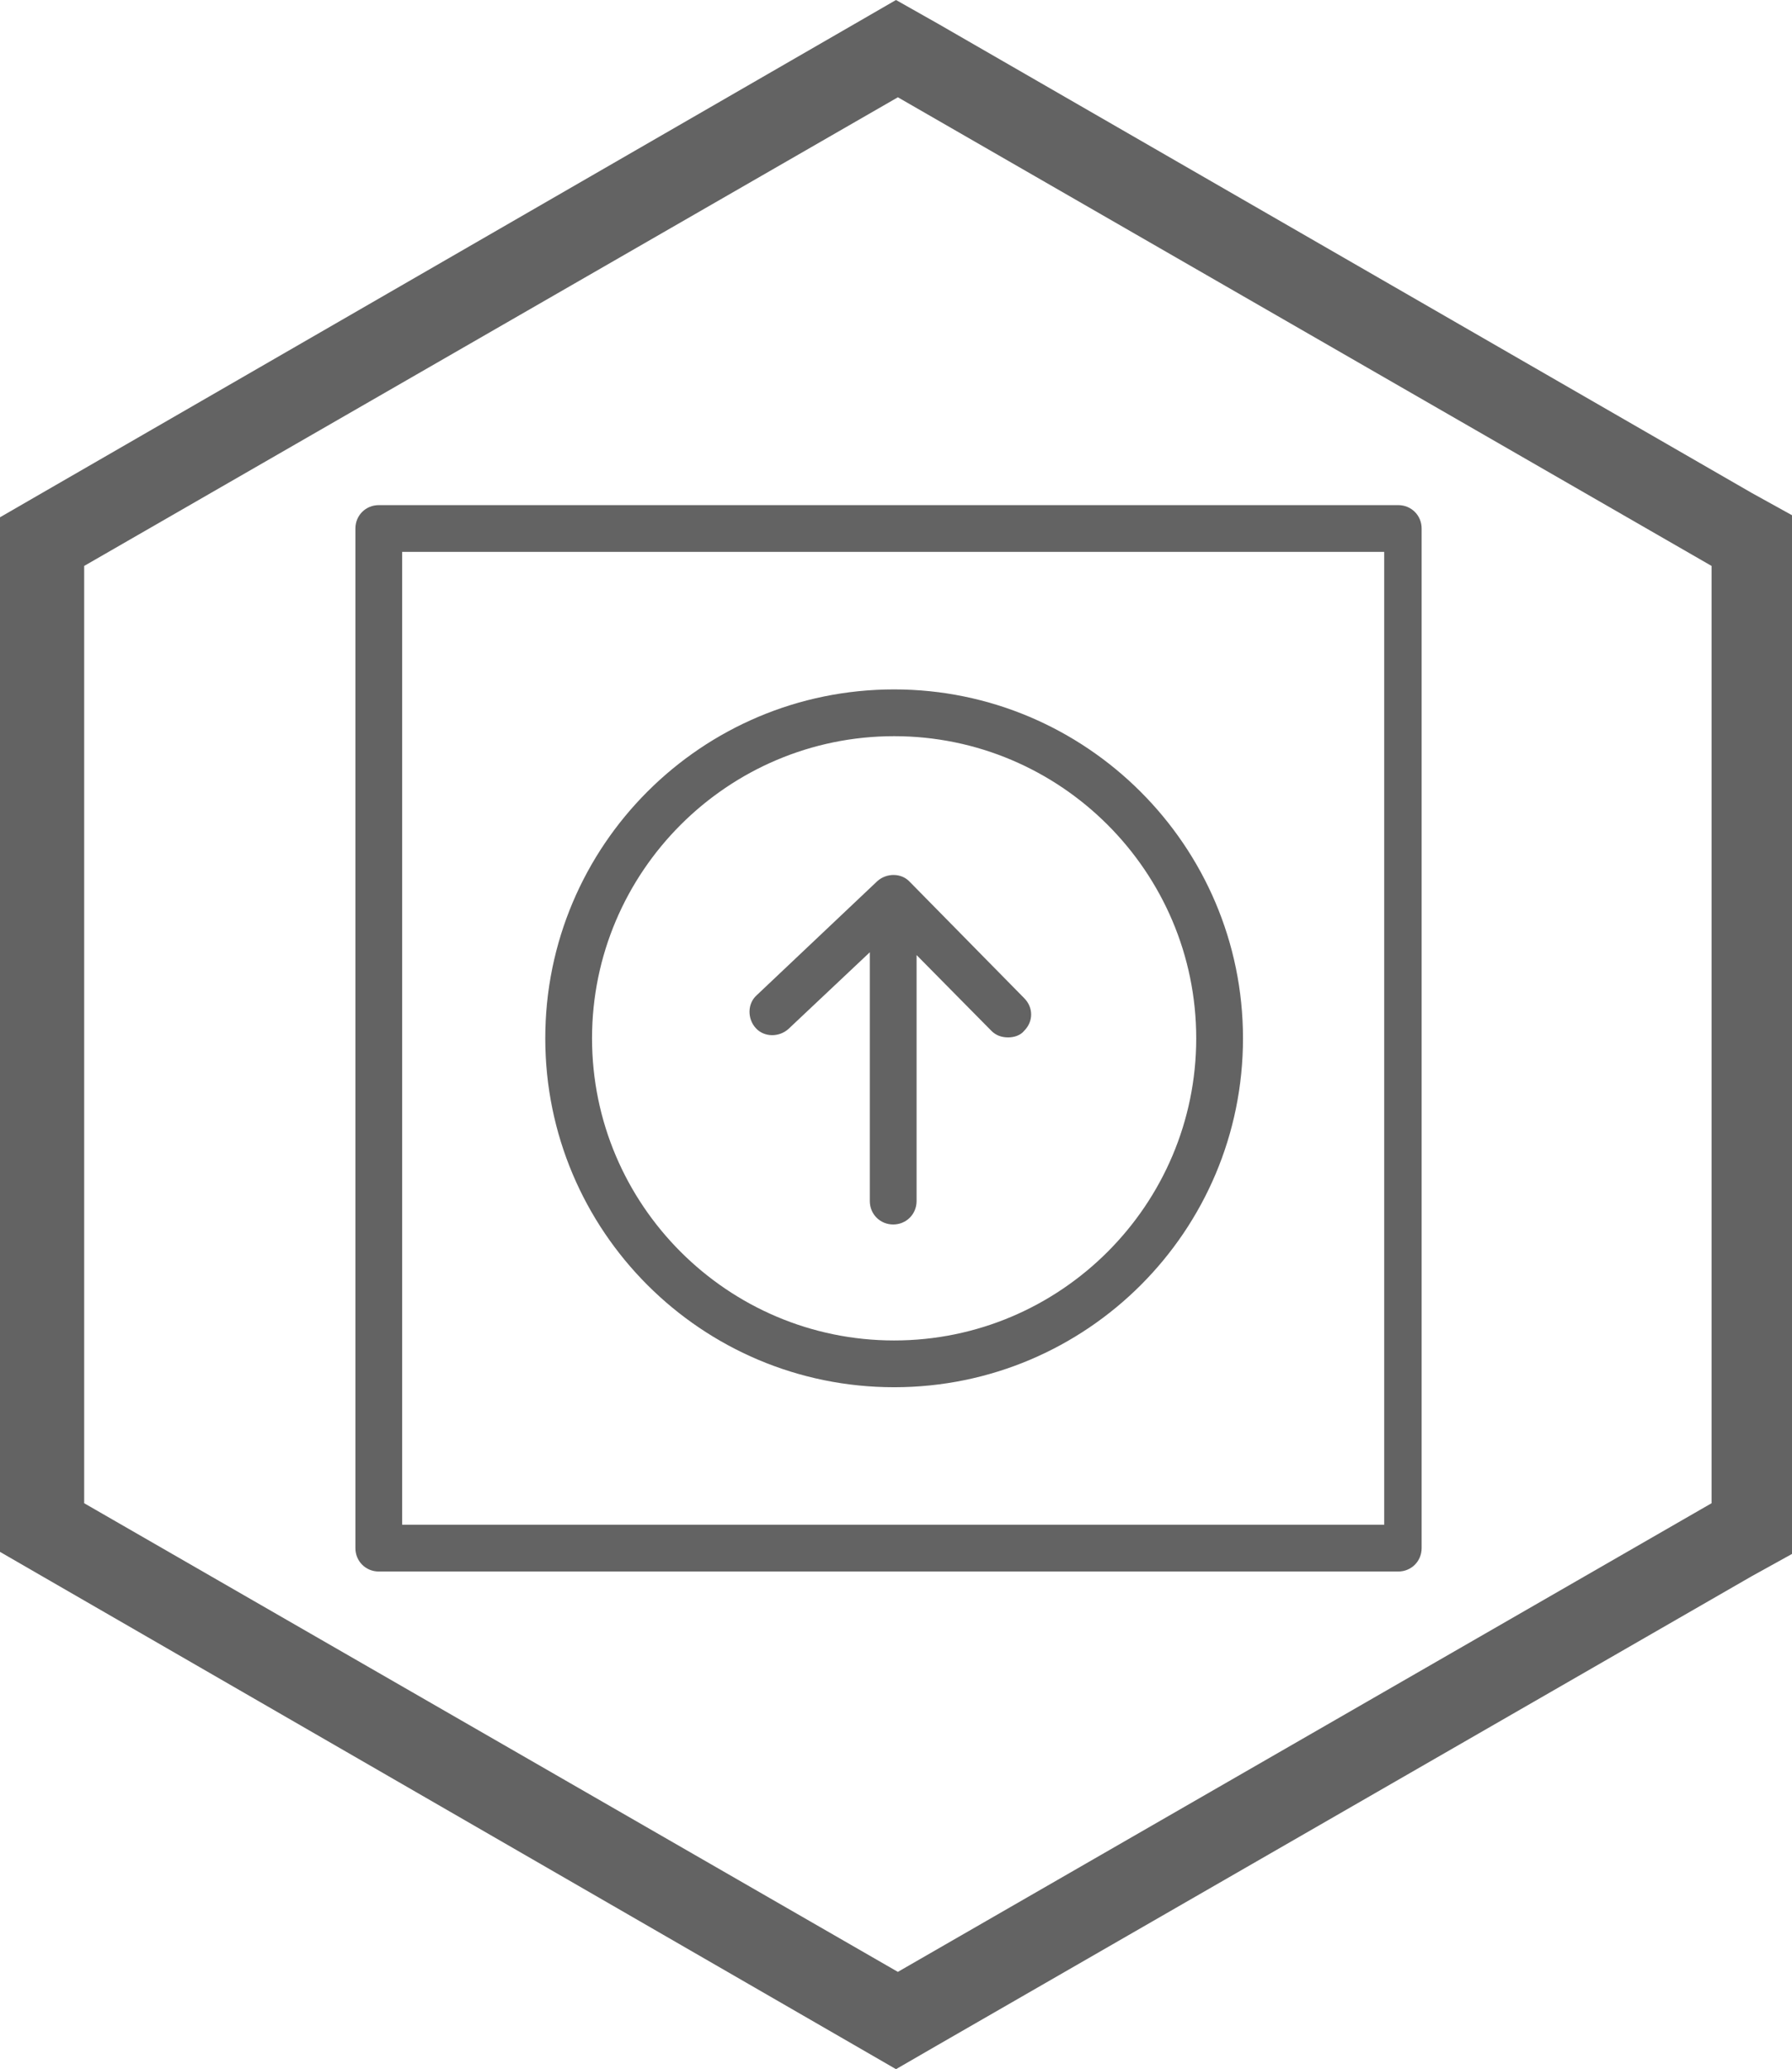 <?xml version="1.0" encoding="utf-8"?>
<!-- Generator: Adobe Illustrator 19.2.0, SVG Export Plug-In . SVG Version: 6.00 Build 0)  -->
<svg version="1.1" id="Layer_1" xmlns="http://www.w3.org/2000/svg" xmlns:xlink="http://www.w3.org/1999/xlink" x="0px" y="0px"
	 viewBox="0 0 191.6 221.2" style="enable-background:new 0 0 191.6 221.2;" xml:space="preserve">
<style type="text/css">
	.st0{fill:#636363;}
</style>
<g>
	<path class="st0" d="M187.3,52.7L100.4,2.6L95.8,0l-4.5,2.6L4.5,52.7L0,55.3v5.2v100.2v5.2l4.5,2.6l86.8,50.1l4.5,2.6l4.5-2.6
		l87-50.1l4.7-2.6v-5.2V60.5v-5.2L187.3,52.7z M183,160.7l-87,50.1L9,160.7V60.5l87-50.1l87,50.1V160.7z"/>
	<path class="st0" d="M38,56.5v109c0,1.4,1.1,2.5,2.5,2.5h109c1.4,0,2.5-1.1,2.5-2.5v-109c0-1.4-1.1-2.5-2.5-2.5h-109
		C39.1,54,38,55.1,38,56.5z M43,59h105v104H43V59z"/>
	<path class="st0" d="M95.6,73.7C75,73.7,58.3,90.4,58.3,111s16.7,37.3,37.3,37.3c20.6,0,37.3-16.7,37.3-37.3S116.1,73.7,95.6,73.7z
		 M95.6,143.3c-17.8,0-32.3-14.5-32.3-32.3s14.5-32.3,32.3-32.3s32.3,14.5,32.3,32.3S113.4,143.3,95.6,143.3z"/>
	<path class="st0" d="M97.3,94.3c-0.9-1-2.5-1-3.5-0.1l-12.9,12.2c-1,0.9-1,2.5-0.1,3.5c0.9,1,2.5,1,3.5,0.1l8.7-8.2v26.6
		c0,1.4,1.1,2.5,2.5,2.5c1.4,0,2.5-1.1,2.5-2.5v-26.3l8,8.1c0.5,0.5,1.1,0.7,1.8,0.7c0.6,0,1.3-0.2,1.7-0.7c1-1,1-2.5,0-3.5
		L97.3,94.3z"/>
</g>
</svg>
